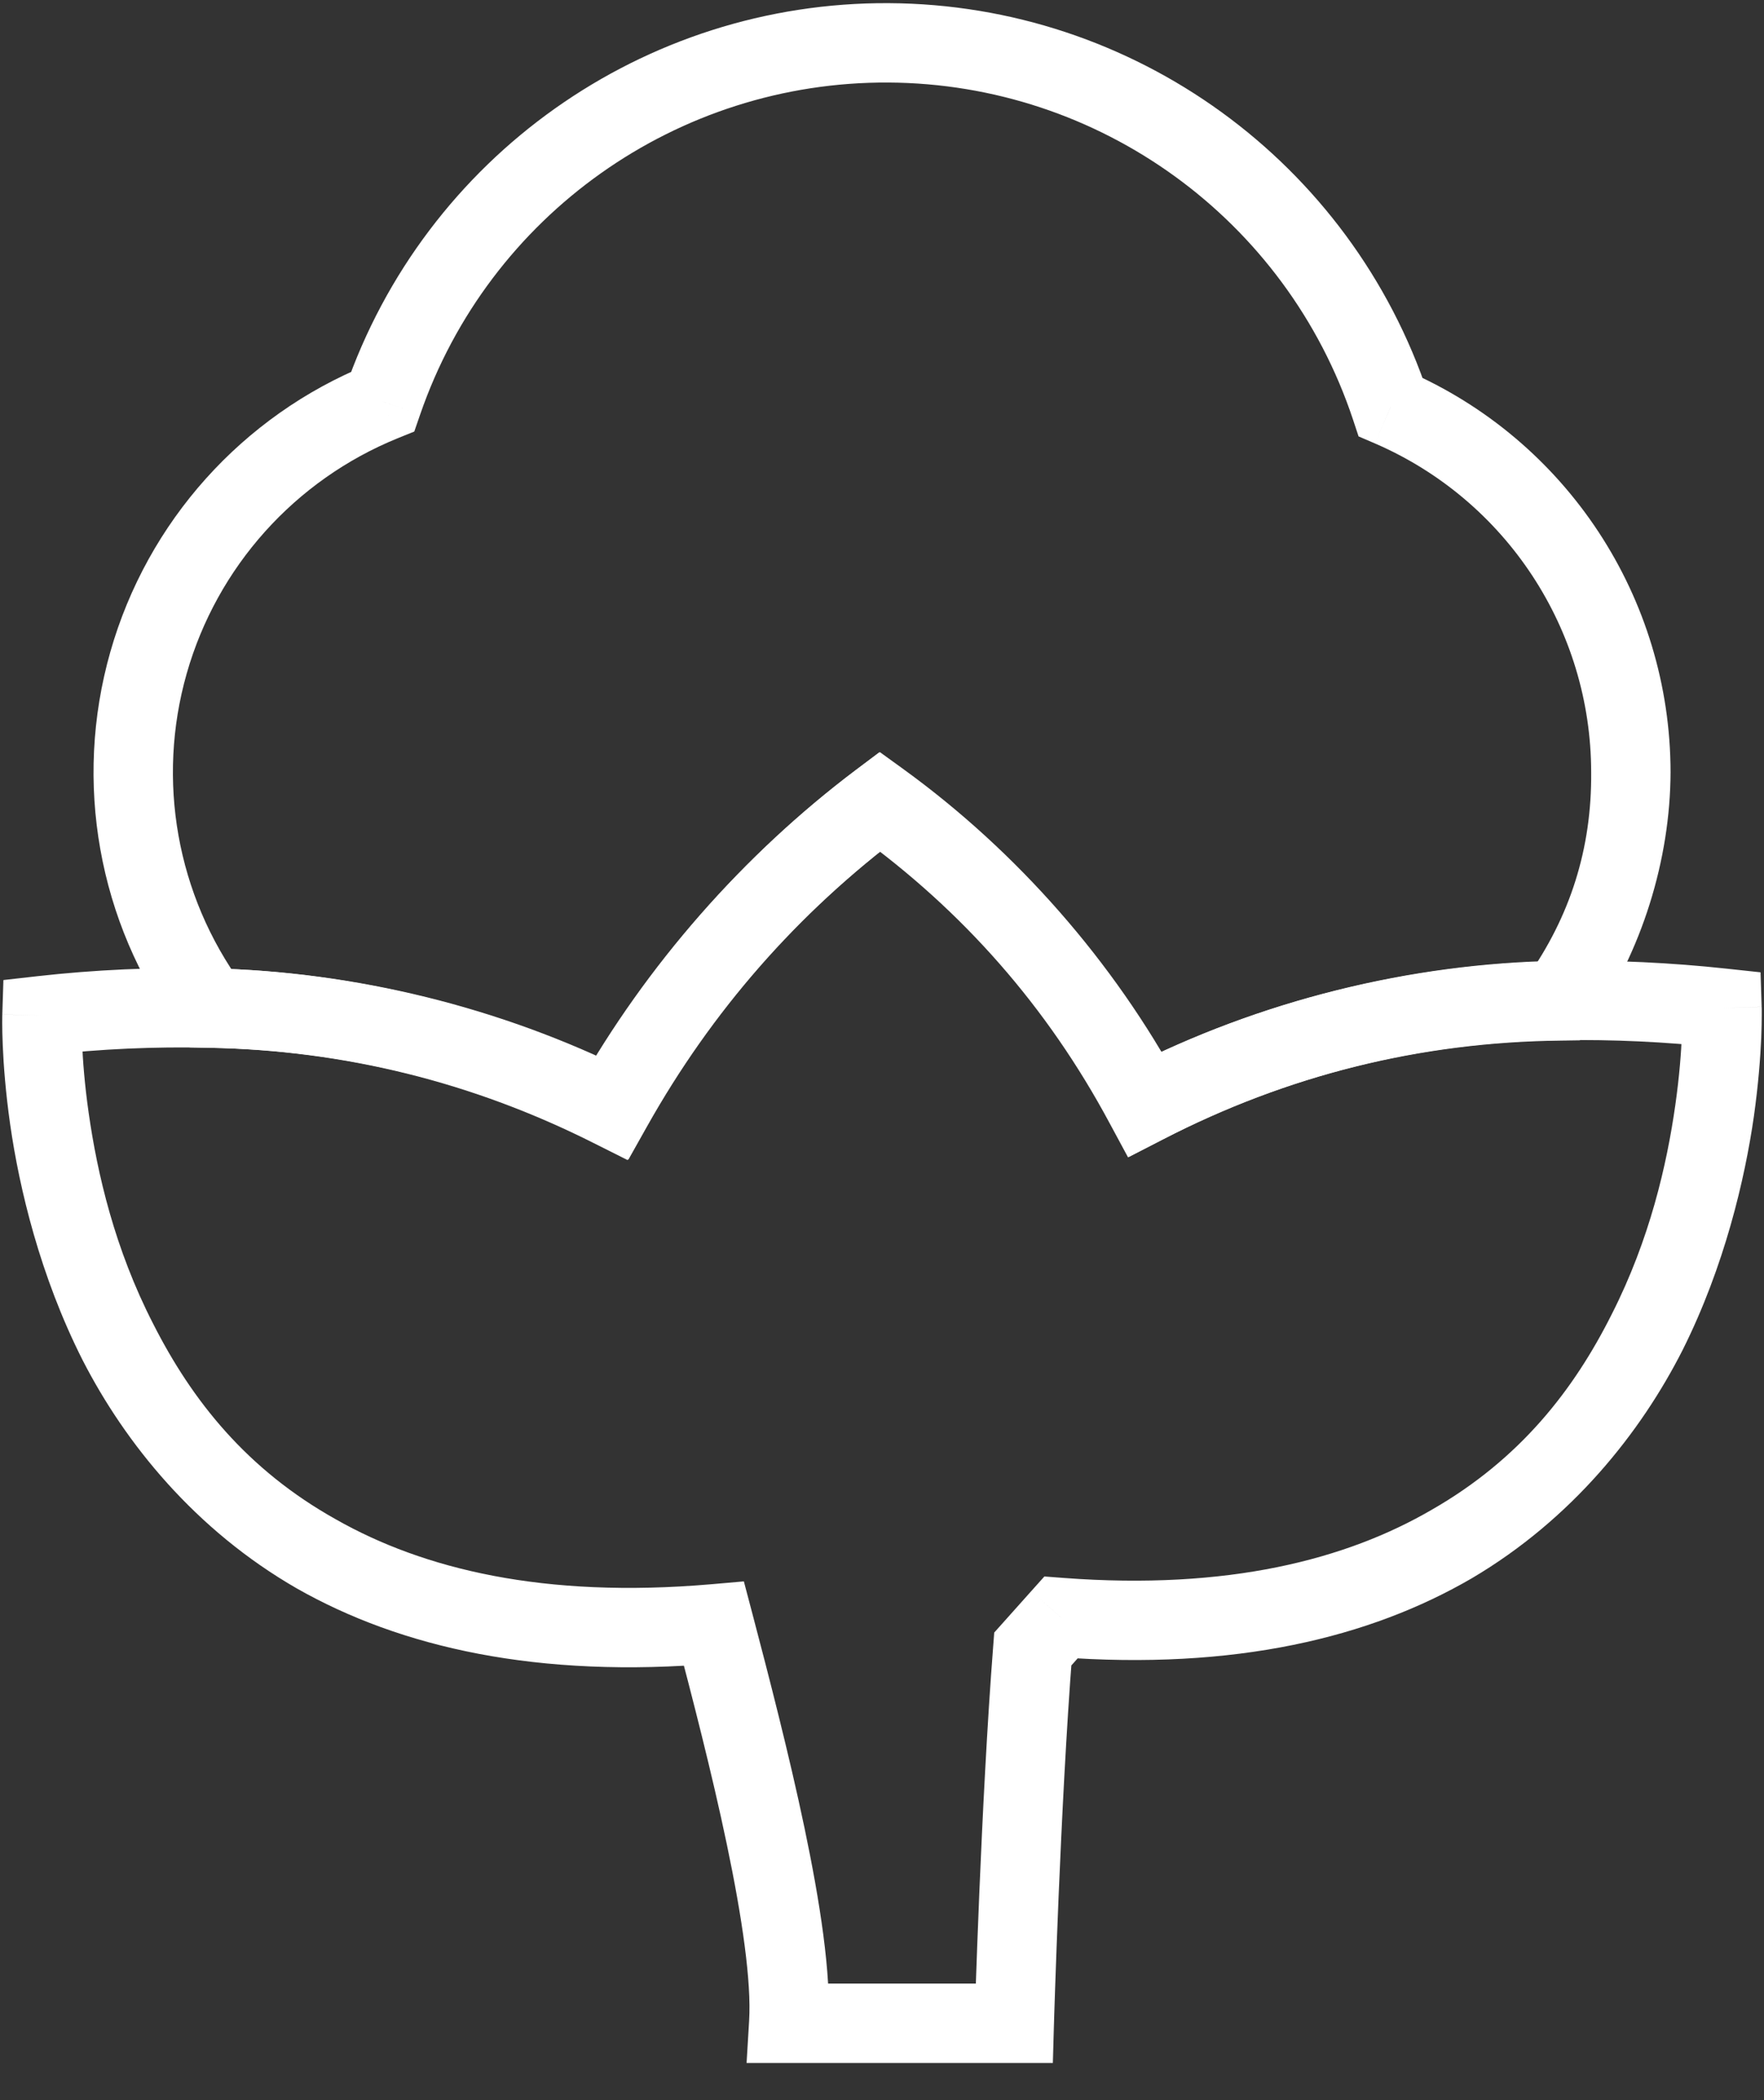 <svg width="42" height="50" viewBox="0 0 42 50" version="1.1" xmlns="http://www.w3.org/2000/svg" xmlns:xlink="http://www.w3.org/1999/xlink">
<rect x="0" y="0" width="42" height="50" fill="#333333" stroke="none"/>
<title>Asset 12</title>
<desc>Created using Figma</desc>
<g id="Canvas" transform="translate(-394 -5)">
<g id="Asset 12">
<g id="Shape">
<use xlink:href="#path0_stroke" transform="translate(394.998 24.08)" fill="#FFFFFF"/>
</g>
<g id="Shape">
<use xlink:href="#path1_stroke" transform="translate(397.172 6.02)" fill="#FFFFFF"/>
</g>
</g>
</g>
<defs>
<path id="path0_stroke" d="M 24.262 19.43L 24.332 18.488L 23.868 18.453L 23.557 18.8L 24.262 19.43ZM 23.592 20.18L 22.887 19.55L 22.674 19.788L 22.65 20.106L 23.592 20.18ZM 23.152 29.09L 23.152 30.035L 24.07 30.035L 24.096 29.117L 23.152 29.09ZM 17.782 29.09L 16.838 29.033L 16.778 30.035L 17.782 30.035L 17.782 29.09ZM 16.002 19.58L 16.916 19.339L 16.713 18.57L 15.921 18.639L 16.002 19.58ZM 0.002 5.1L -0.104 4.161L -0.917 4.253L -0.943 5.07L 0.002 5.1ZM 4.002 4.92L 3.98 5.865L 3.983 5.865L 4.002 4.92ZM 13.582 7.28L 13.159 8.125L 13.964 8.528L 14.405 7.743L 13.582 7.28ZM 19.962 0L 20.515 -0.766L 19.951 -1.174L 19.394 -0.756L 19.962 0ZM 26.272 7.2L 25.44 7.648L 25.879 8.464L 26.704 8.04L 26.272 7.2ZM 36.142 4.74L 36.155 5.685L 36.156 5.685L 36.142 4.74ZM 40.002 4.92L 40.946 4.89L 40.92 4.069L 40.104 3.981L 40.002 4.92ZM 23.557 18.8L 22.887 19.55L 24.297 20.81L 24.966 20.06L 23.557 18.8ZM 22.65 20.106C 22.504 21.975 22.393 24.22 22.319 25.987C 22.282 26.871 22.254 27.641 22.235 28.187C 22.226 28.461 22.219 28.68 22.214 28.83C 22.212 28.905 22.21 28.963 22.209 29.002C 22.208 29.022 22.208 29.037 22.208 29.047C 22.207 29.052 22.207 29.056 22.207 29.059C 22.207 29.06 22.207 29.061 22.207 29.062C 22.207 29.062 22.207 29.062 22.207 29.062C 22.207 29.062 22.207 29.063 22.207 29.063C 22.207 29.063 22.207 29.063 23.152 29.09C 24.096 29.117 24.096 29.117 24.096 29.117C 24.096 29.117 24.096 29.117 24.096 29.117C 24.096 29.117 24.096 29.117 24.096 29.116C 24.096 29.116 24.096 29.115 24.096 29.114C 24.096 29.111 24.097 29.108 24.097 29.103C 24.097 29.093 24.098 29.078 24.098 29.059C 24.099 29.02 24.101 28.963 24.103 28.889C 24.108 28.74 24.115 28.523 24.124 28.252C 24.143 27.707 24.17 26.945 24.207 26.066C 24.281 24.305 24.39 22.095 24.534 20.254L 22.65 20.106ZM 23.152 28.145L 17.782 28.145L 17.782 30.035L 23.152 30.035L 23.152 28.145ZM 18.725 29.147C 18.799 27.931 18.521 26.179 18.158 24.445C 17.789 22.684 17.306 20.821 16.916 19.339L 15.088 19.821C 15.477 21.299 15.949 23.116 16.308 24.832C 16.673 26.576 16.895 28.099 16.838 29.033L 18.725 29.147ZM 15.921 18.639C 11.947 18.98 9.082 18.275 7.003 17.095C 4.876 15.907 3.573 14.259 2.652 12.443C 1.73 10.65 1.319 8.856 1.115 7.428C 1.014 6.727 0.974 6.158 0.956 5.74C 0.948 5.537 0.945 5.386 0.945 5.276C 0.945 5.223 0.945 5.187 0.946 5.16C 0.946 5.148 0.946 5.14 0.946 5.134C 0.946 5.132 0.946 5.131 0.946 5.129C 0.946 5.129 0.946 5.129 0.946 5.129C 0.946 5.129 0.946 5.129 0.946 5.13C 0.946 5.13 0.946 5.13 0.002 5.1C -0.943 5.07 -0.943 5.07 -0.943 5.071C -0.943 5.071 -0.943 5.072 -0.943 5.072C -0.943 5.073 -0.943 5.075 -0.943 5.076C -0.943 5.079 -0.943 5.084 -0.943 5.089C -0.944 5.098 -0.944 5.113 -0.944 5.131C -0.945 5.164 -0.945 5.217 -0.945 5.281C -0.945 5.403 -0.942 5.592 -0.932 5.82C -0.913 6.267 -0.865 6.929 -0.755 7.696C -0.539 9.205 -0.045 11.298 0.969 13.302C 1.985 15.284 3.649 17.345 6.07 18.738C 8.539 20.14 11.801 20.89 16.083 20.521L 15.921 18.639ZM 0.108 6.039C 1.404 5.892 2.676 5.835 3.98 5.865L 4.023 3.975C 2.655 3.945 1.255 4.008 -0.104 4.161L 0.108 6.039ZM 3.983 5.865C 7.208 5.922 10.277 6.678 13.159 8.125L 14.004 6.435C 10.93 4.904 7.454 4.048 4.02 3.975L 3.983 5.865ZM 14.405 7.743C 15.953 4.984 17.996 2.652 20.529 0.756L 19.394 -0.756C 16.711 1.266 14.41 3.892 12.758 6.817L 14.405 7.743ZM 19.408 0.766C 21.946 2.591 23.963 4.893 25.44 7.648L 27.104 6.752C 25.516 3.815 23.218 1.194 20.515 -0.766L 19.408 0.766ZM 26.704 8.04C 29.66 6.514 32.828 5.724 36.155 5.685L 36.129 3.795C 32.584 3.85 28.995 4.745 25.84 6.36L 26.704 8.04ZM 36.156 5.685C 37.416 5.666 38.647 5.723 39.9 5.859L 40.104 3.981C 38.793 3.839 37.446 3.776 36.128 3.795L 36.156 5.685ZM 40.002 4.92C 39.057 4.95 39.057 4.95 39.057 4.949C 39.057 4.949 39.057 4.949 39.057 4.949C 39.057 4.949 39.057 4.949 39.057 4.949C 39.057 4.95 39.057 4.951 39.057 4.954C 39.057 4.96 39.058 4.967 39.058 4.979C 39.058 5.006 39.059 5.042 39.058 5.094C 39.058 5.203 39.056 5.353 39.047 5.554C 39.03 5.967 38.99 6.53 38.891 7.226C 38.69 8.641 38.285 10.421 37.378 12.207C 36.472 14.015 35.189 15.661 33.097 16.861C 31.053 18.052 28.237 18.781 24.332 18.488L 24.191 20.372C 28.407 20.689 31.618 19.91 34.048 18.494C 36.429 17.088 38.066 15.03 39.066 13.058C 40.063 11.064 40.548 8.987 40.762 7.492C 40.869 6.731 40.917 6.075 40.936 5.633C 40.945 5.407 40.948 5.22 40.948 5.099C 40.949 5.036 40.948 4.983 40.948 4.951C 40.947 4.933 40.947 4.918 40.947 4.909C 40.947 4.904 40.947 4.899 40.946 4.897C 40.946 4.895 40.946 4.893 40.946 4.893C 40.946 4.892 40.946 4.891 40.946 4.891C 40.946 4.891 40.946 4.89 40.002 4.92Z"/>
<path id="path1_stroke" d="M 35.658 17.37L 34.713 17.37L 34.713 17.372L 35.658 17.37ZM 33.948 22.81L 33.961 23.755L 34.445 23.748L 34.722 23.352L 33.948 22.81ZM 24.078 25.27L 23.246 25.718L 23.686 26.534L 24.51 26.11L 24.078 25.27ZM 17.768 18.07L 18.322 17.304L 17.757 16.896L 17.201 17.314L 17.768 18.07ZM 11.388 25.35L 10.965 26.195L 11.77 26.599L 12.212 25.814L 11.388 25.35ZM 1.828 22.98L 1.065 23.537L 1.34 23.915L 1.808 23.925L 1.828 22.98ZM 5.938 8.54L 6.294 9.415L 6.692 9.254L 6.832 8.848L 5.938 8.54ZM 29.938 8.67L 29.042 8.968L 29.175 9.37L 29.564 9.537L 29.938 8.67ZM 34.713 17.372C 34.728 19.174 34.217 20.798 33.174 22.268L 34.722 23.352C 35.913 21.634 36.596 19.459 36.603 17.368L 34.713 17.372ZM 33.935 21.865C 30.391 21.92 26.802 22.815 23.646 24.43L 24.51 26.11C 27.467 24.584 30.634 23.794 33.961 23.755L 33.935 21.865ZM 24.91 24.822C 23.322 21.885 21.025 19.264 18.322 17.304L 17.215 18.836C 19.753 20.661 21.77 22.963 23.246 25.718L 24.91 24.822ZM 17.201 17.314C 14.518 19.336 12.217 21.962 10.565 24.887L 12.212 25.814C 13.759 23.054 15.803 20.722 18.336 18.826L 17.201 17.314ZM 11.812 24.505C 8.745 22.974 5.276 22.114 1.848 22.035L 1.808 23.925C 5.027 23.987 8.09 24.747 10.965 26.195L 11.812 24.505ZM 2.592 22.423C 1.036 20.289 0.55 17.557 1.273 15.017L -0.545 14.5C -1.427 17.599 -0.833 20.932 1.065 23.537L 2.592 22.423ZM 1.273 15.017C 1.996 12.477 3.848 10.411 6.294 9.415L 5.582 7.665C 2.597 8.879 0.337 11.4 -0.545 14.5L 1.273 15.017ZM 6.832 8.848C 8.47 4.097 12.954 0.918 17.98 0.945L 17.99 -0.945C 12.154 -0.976 6.947 2.715 5.045 8.232L 6.832 8.848ZM 17.98 0.945C 23.006 0.972 27.455 4.2 29.042 8.968L 30.835 8.372C 28.992 2.834 23.826 -0.913 17.99 -0.945L 17.98 0.945ZM 29.564 9.537C 32.689 10.888 34.712 13.966 34.713 17.37L 36.603 17.37C 36.602 13.212 34.13 9.452 30.313 7.803L 29.564 9.537Z"/>
</defs>
</svg>
